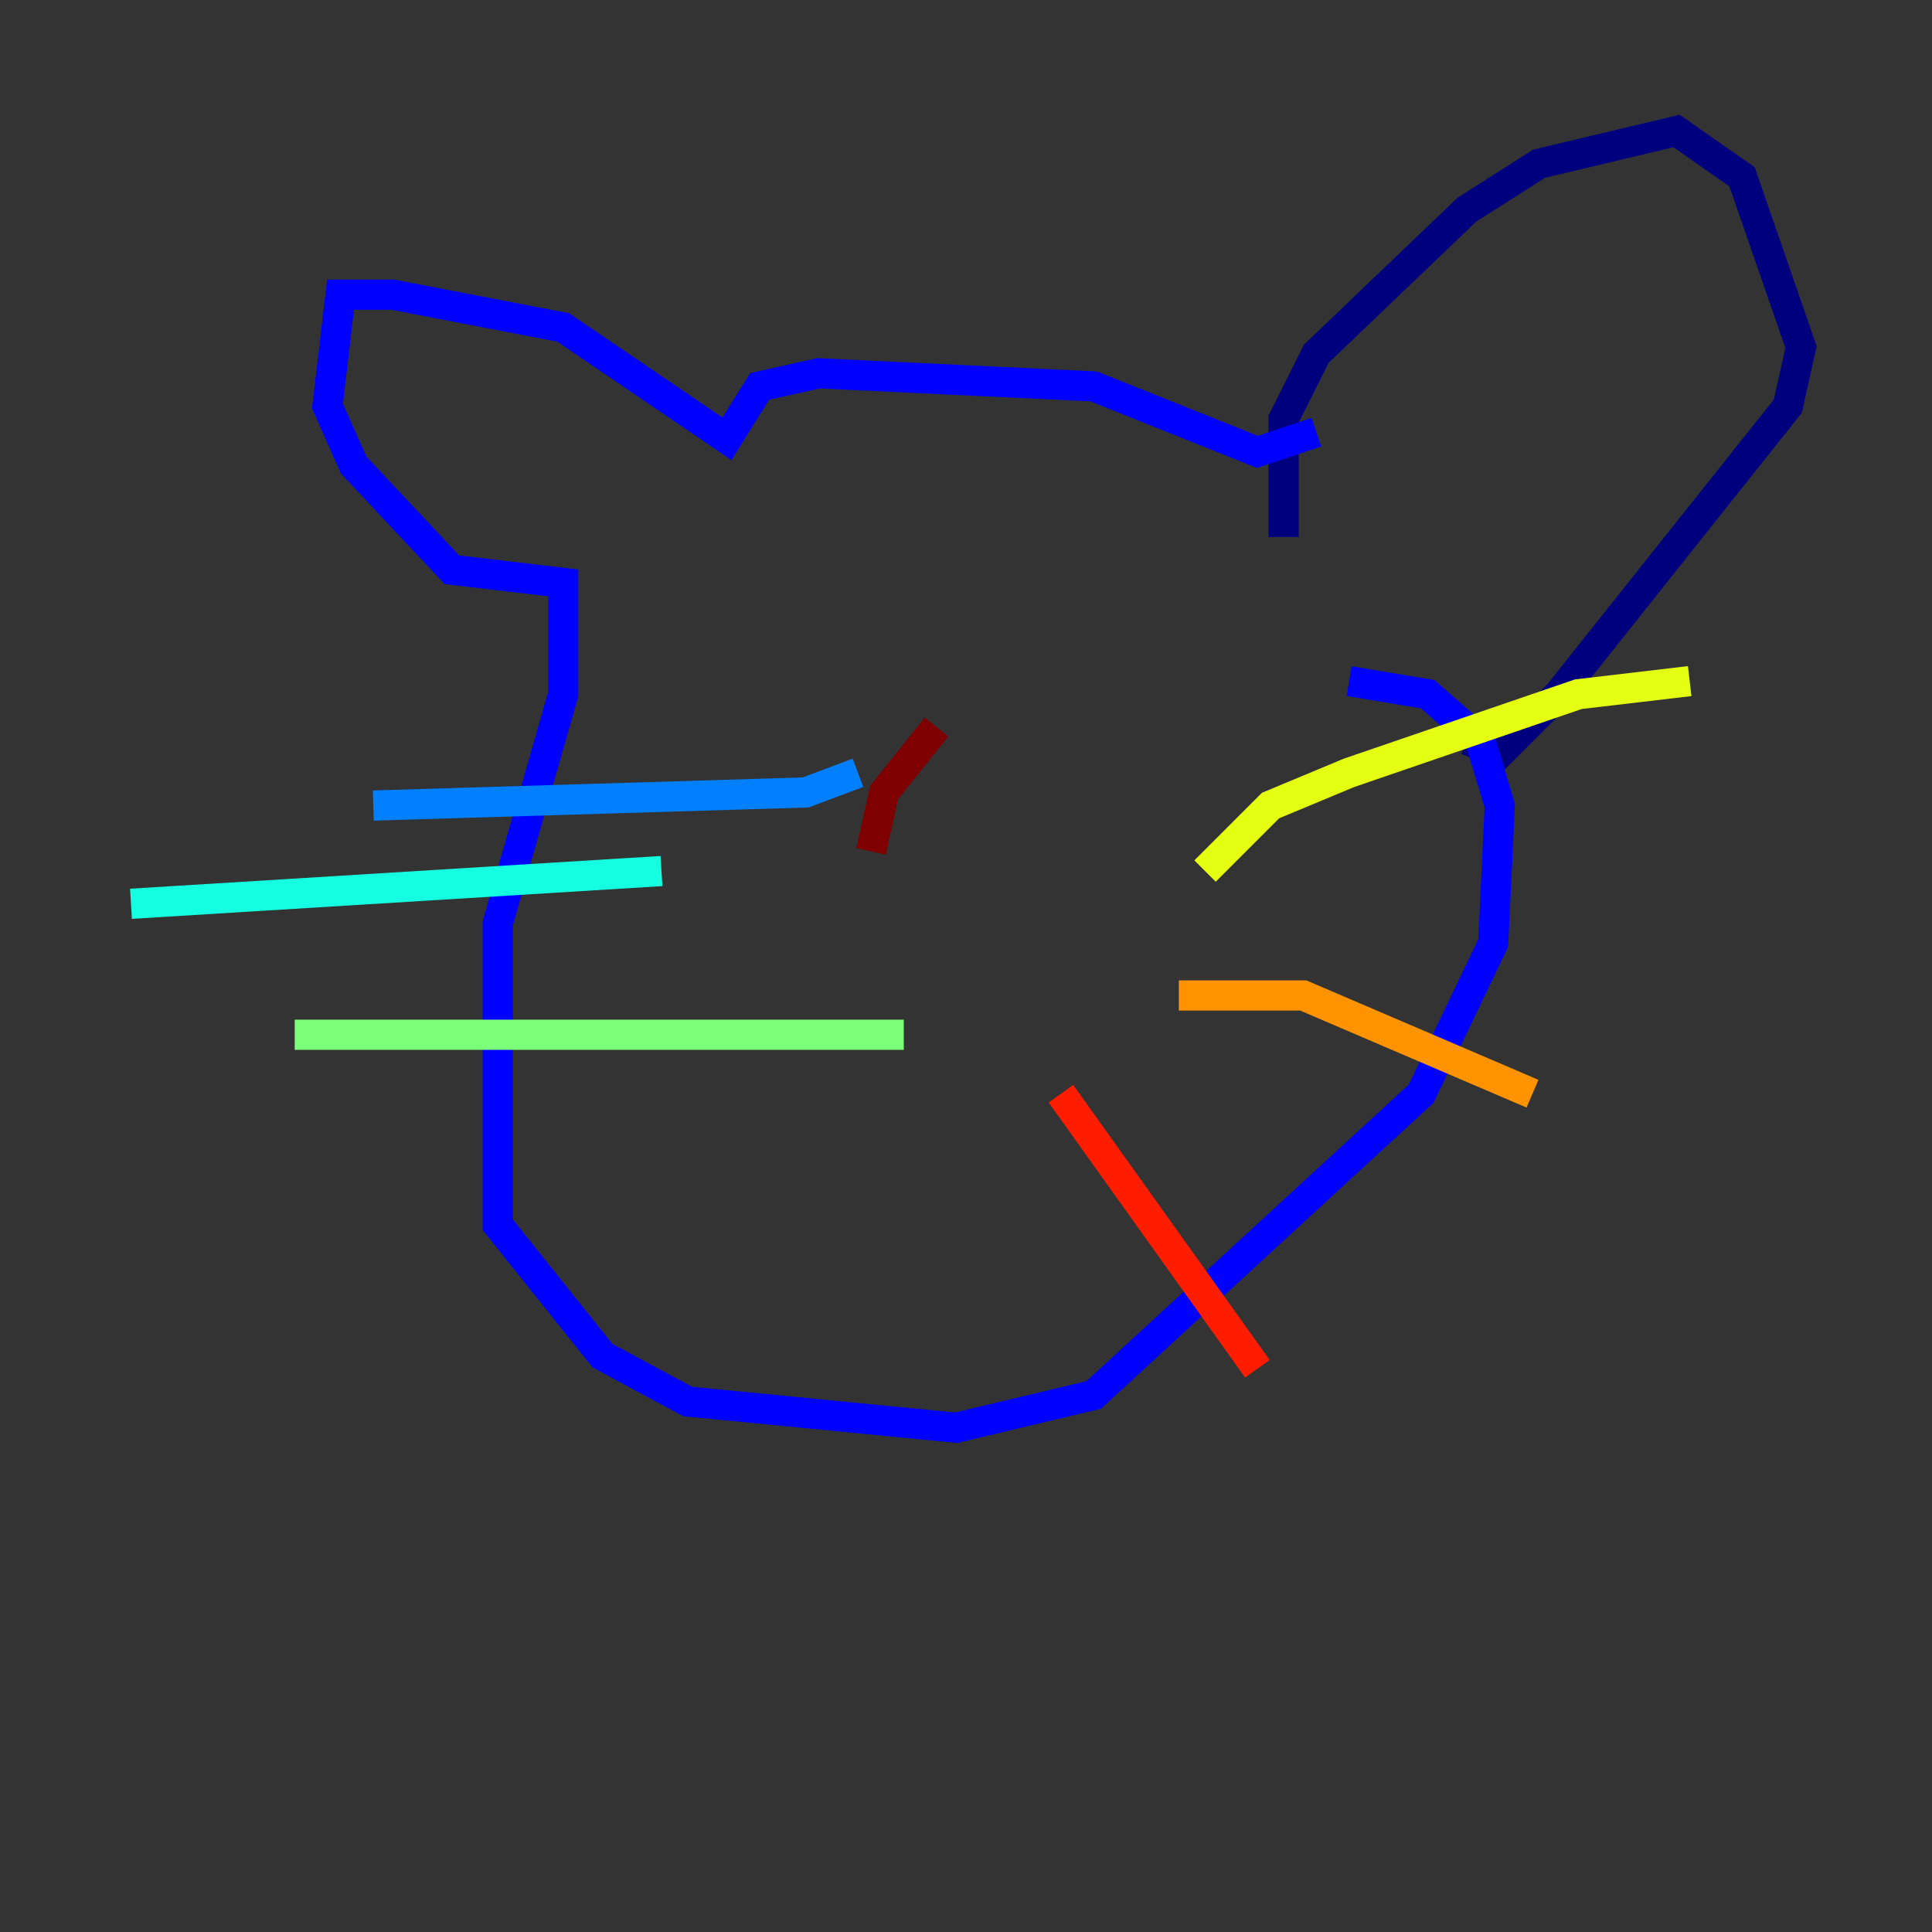 <?xml version="1.0" encoding="utf-8" ?>
<svg baseProfile="tiny" height="128" version="1.2" viewBox="0,0,128,128" width="128" xmlns="http://www.w3.org/2000/svg" xmlns:ev="http://www.w3.org/2001/xml-events" xmlns:xlink="http://www.w3.org/1999/xlink"><rect x="0" y="0" width="128" height="128" fill="#333333" stroke="none"/><defs /><polyline fill="none" points="85.044,35.58 85.044,27.77 87.214,23.43 97.193,13.885 101.966,10.848 111.078,8.678 115.417,11.715 119.322,22.997 118.454,26.902 103.268,45.993 99.363,49.898 97.193,49.031" stroke="#00007f" stroke-width="2" /><polyline fill="none" points="87.214,28.637 83.308,29.939 72.461,25.6 54.237,24.732 50.332,25.6 48.163,29.071 37.315,21.695 26.034,19.525 22.563,19.525 21.695,26.902 23.43,30.807 29.939,37.749 37.315,38.617 37.315,45.993 32.976,61.18 32.976,81.139 39.919,89.817 45.559,92.854 63.349,94.59 72.461,92.42 94.156,72.461 98.929,62.481 99.363,53.37 98.061,49.031 94.59,45.993 89.383,45.125" stroke="#0000ff" stroke-width="2" /><polyline fill="none" points="56.841,51.2 53.37,52.502 24.732,53.37" stroke="#0080ff" stroke-width="2" /><polyline fill="none" points="43.824,57.709 8.678,59.878" stroke="#15ffe1" stroke-width="2" /><polyline fill="none" points="59.878,68.556 19.525,68.556" stroke="#7cff79" stroke-width="2" /><polyline fill="none" points="79.837,57.709 84.176,53.37 89.383,51.2 104.57,45.993 111.946,45.125" stroke="#e4ff12" stroke-width="2" /><polyline fill="none" points="78.102,65.953 86.346,65.953 101.532,72.461" stroke="#ff9400" stroke-width="2" /><polyline fill="none" points="70.291,72.461 83.308,90.685" stroke="#ff1d00" stroke-width="2" /><polyline fill="none" points="62.047,48.163 58.576,52.502 57.709,56.407" stroke="#7f0000" stroke-width="2" /></svg>